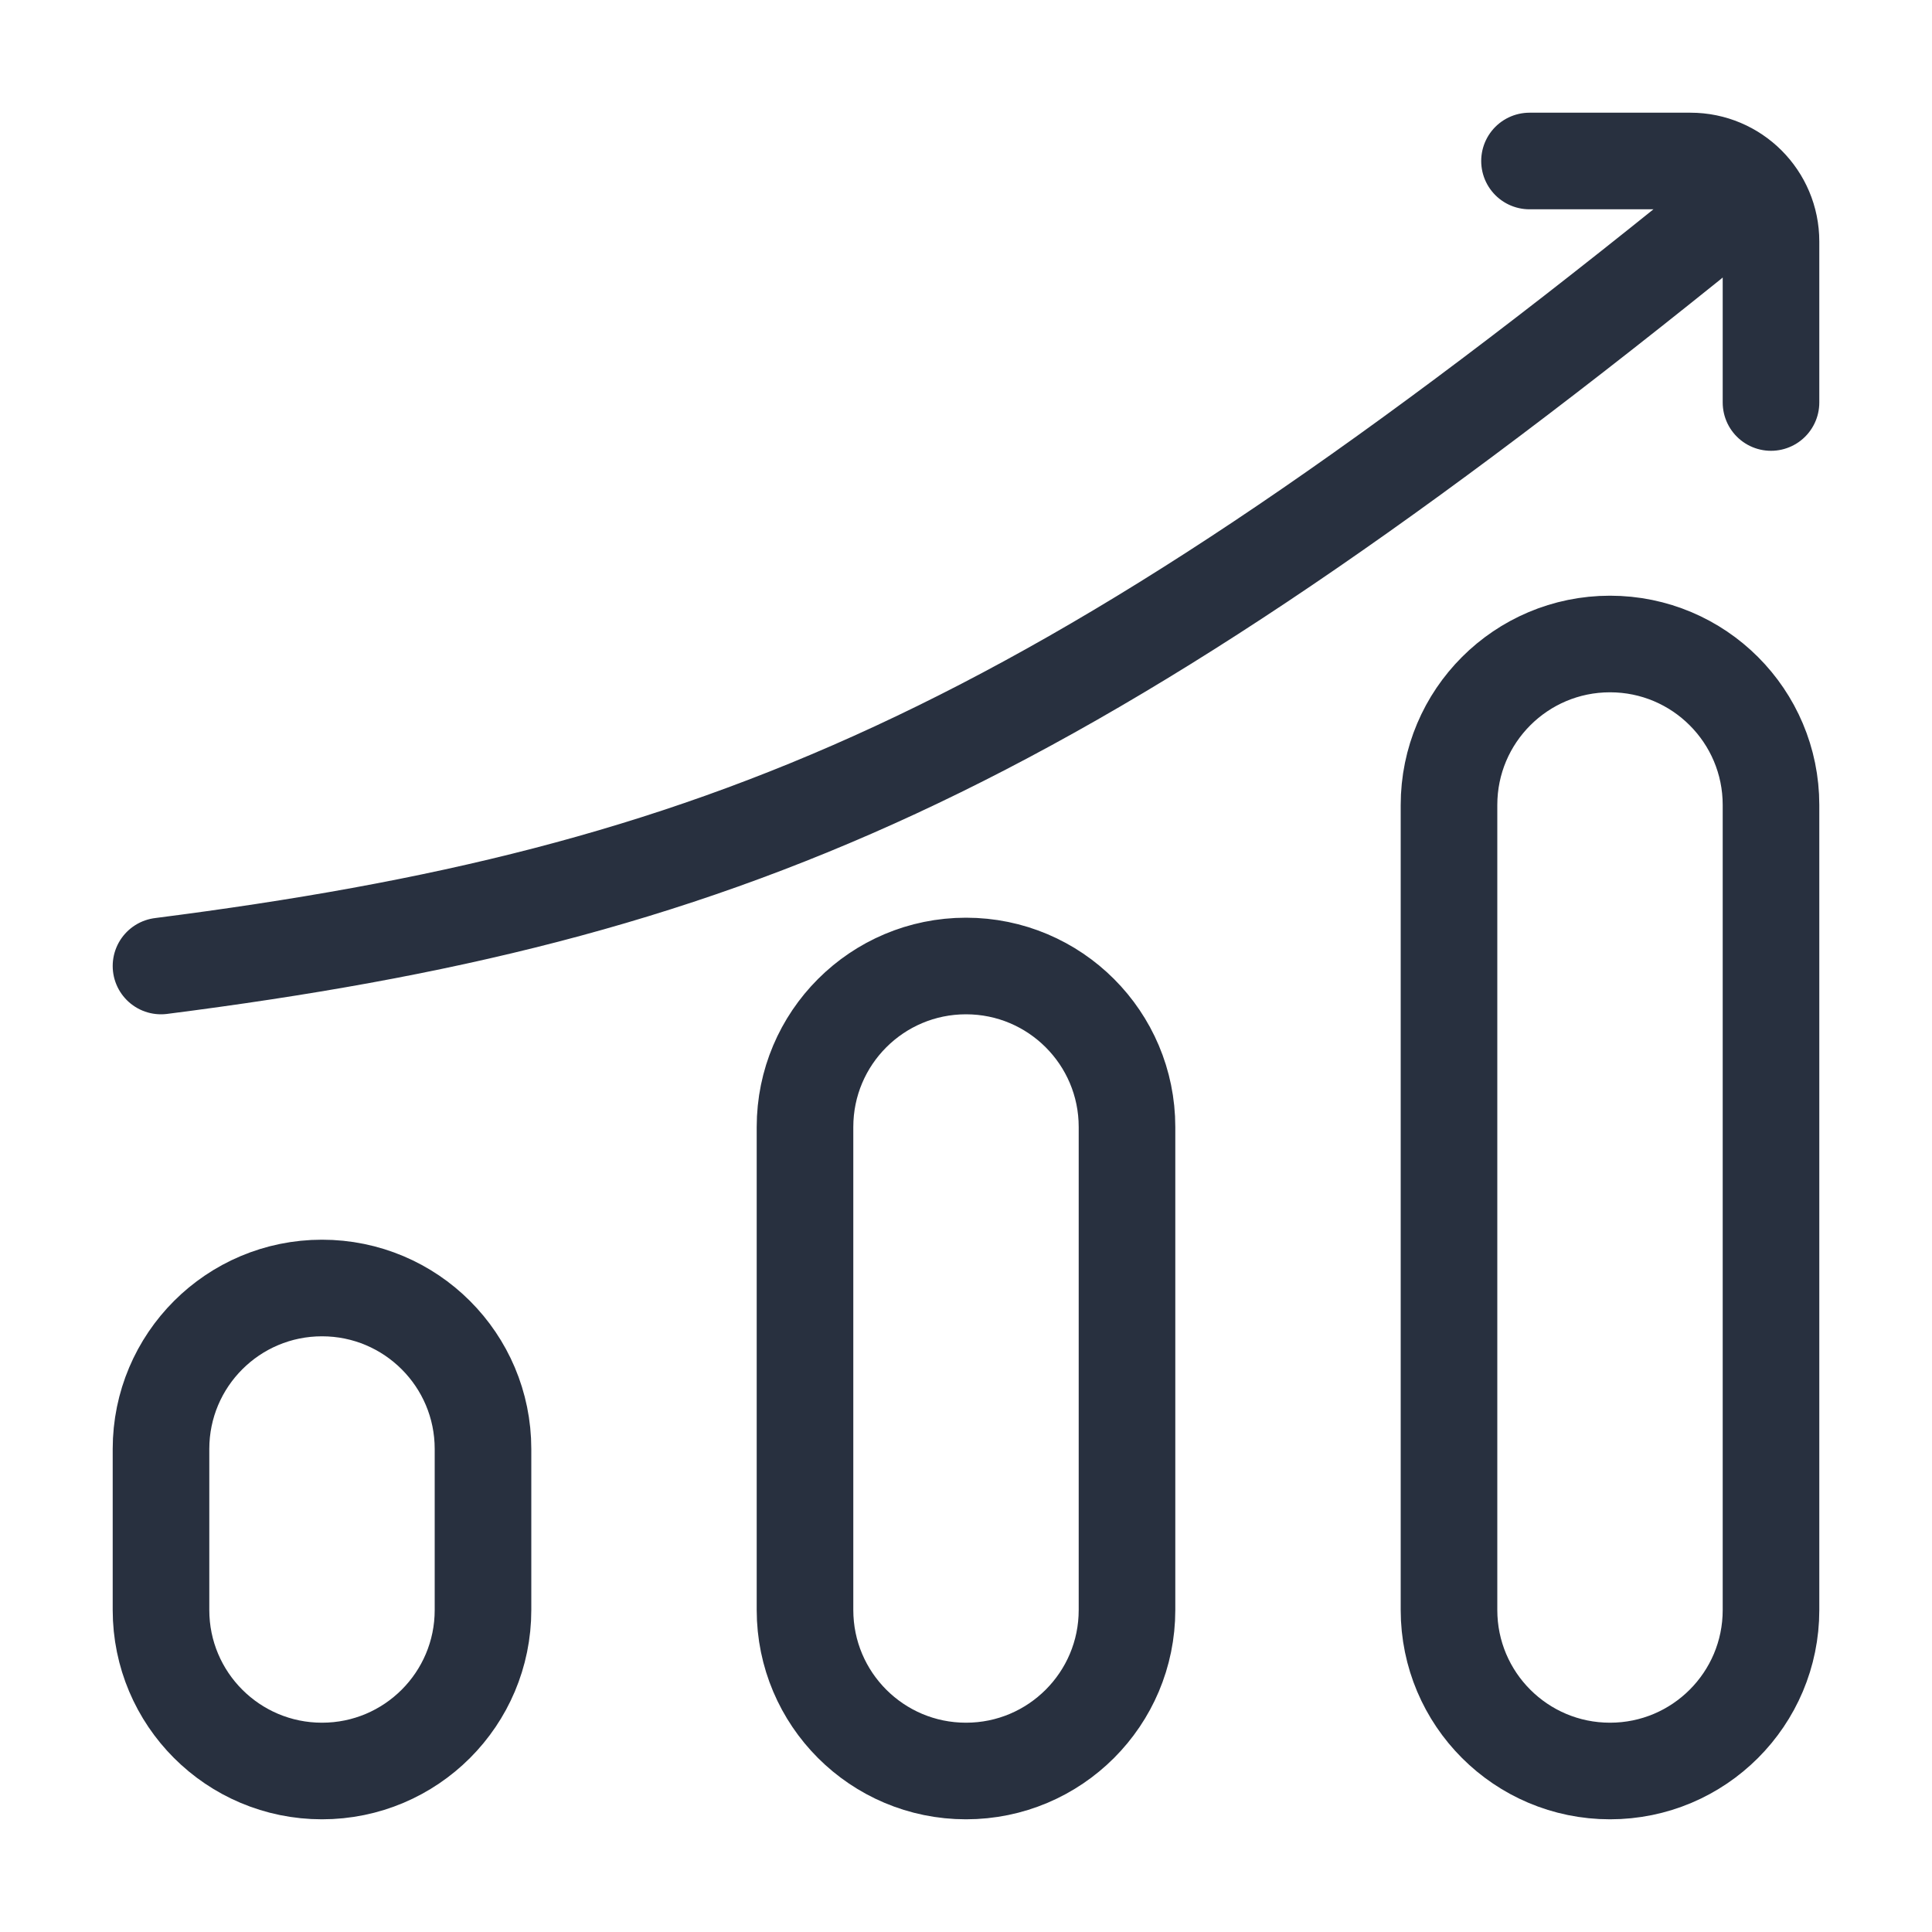 <svg width="30" height="30" viewBox="0 0 30 30" fill="none" xmlns="http://www.w3.org/2000/svg">
<path d="M23.75 2.5H26.25C26.94 2.5 27.5 3.06 27.5 3.75V6.25M26.25 3.75C16.323 11.739 11.178 13.891 2.5 15M22.5 12.5V25C22.5 26.381 23.619 27.5 25 27.5C26.381 27.5 27.5 26.381 27.5 25V12.5C27.5 11.119 26.381 10 25 10C23.619 10 22.5 11.119 22.5 12.5ZM2.5 22.5L2.5 25C2.5 26.381 3.619 27.5 5 27.5C6.381 27.5 7.5 26.381 7.5 25L7.5 22.5C7.5 21.119 6.381 20 5 20C3.619 20 2.5 21.119 2.5 22.5ZM12.5 17.5V25C12.5 26.381 13.619 27.5 15 27.5C16.381 27.5 17.5 26.381 17.5 25V17.5C17.5 16.119 16.381 15 15 15C13.619 15 12.5 16.119 12.5 17.5Z" stroke="#28303F" stroke-width="1.5" stroke-linecap="round" stroke-linejoin="round"/>
</svg>
